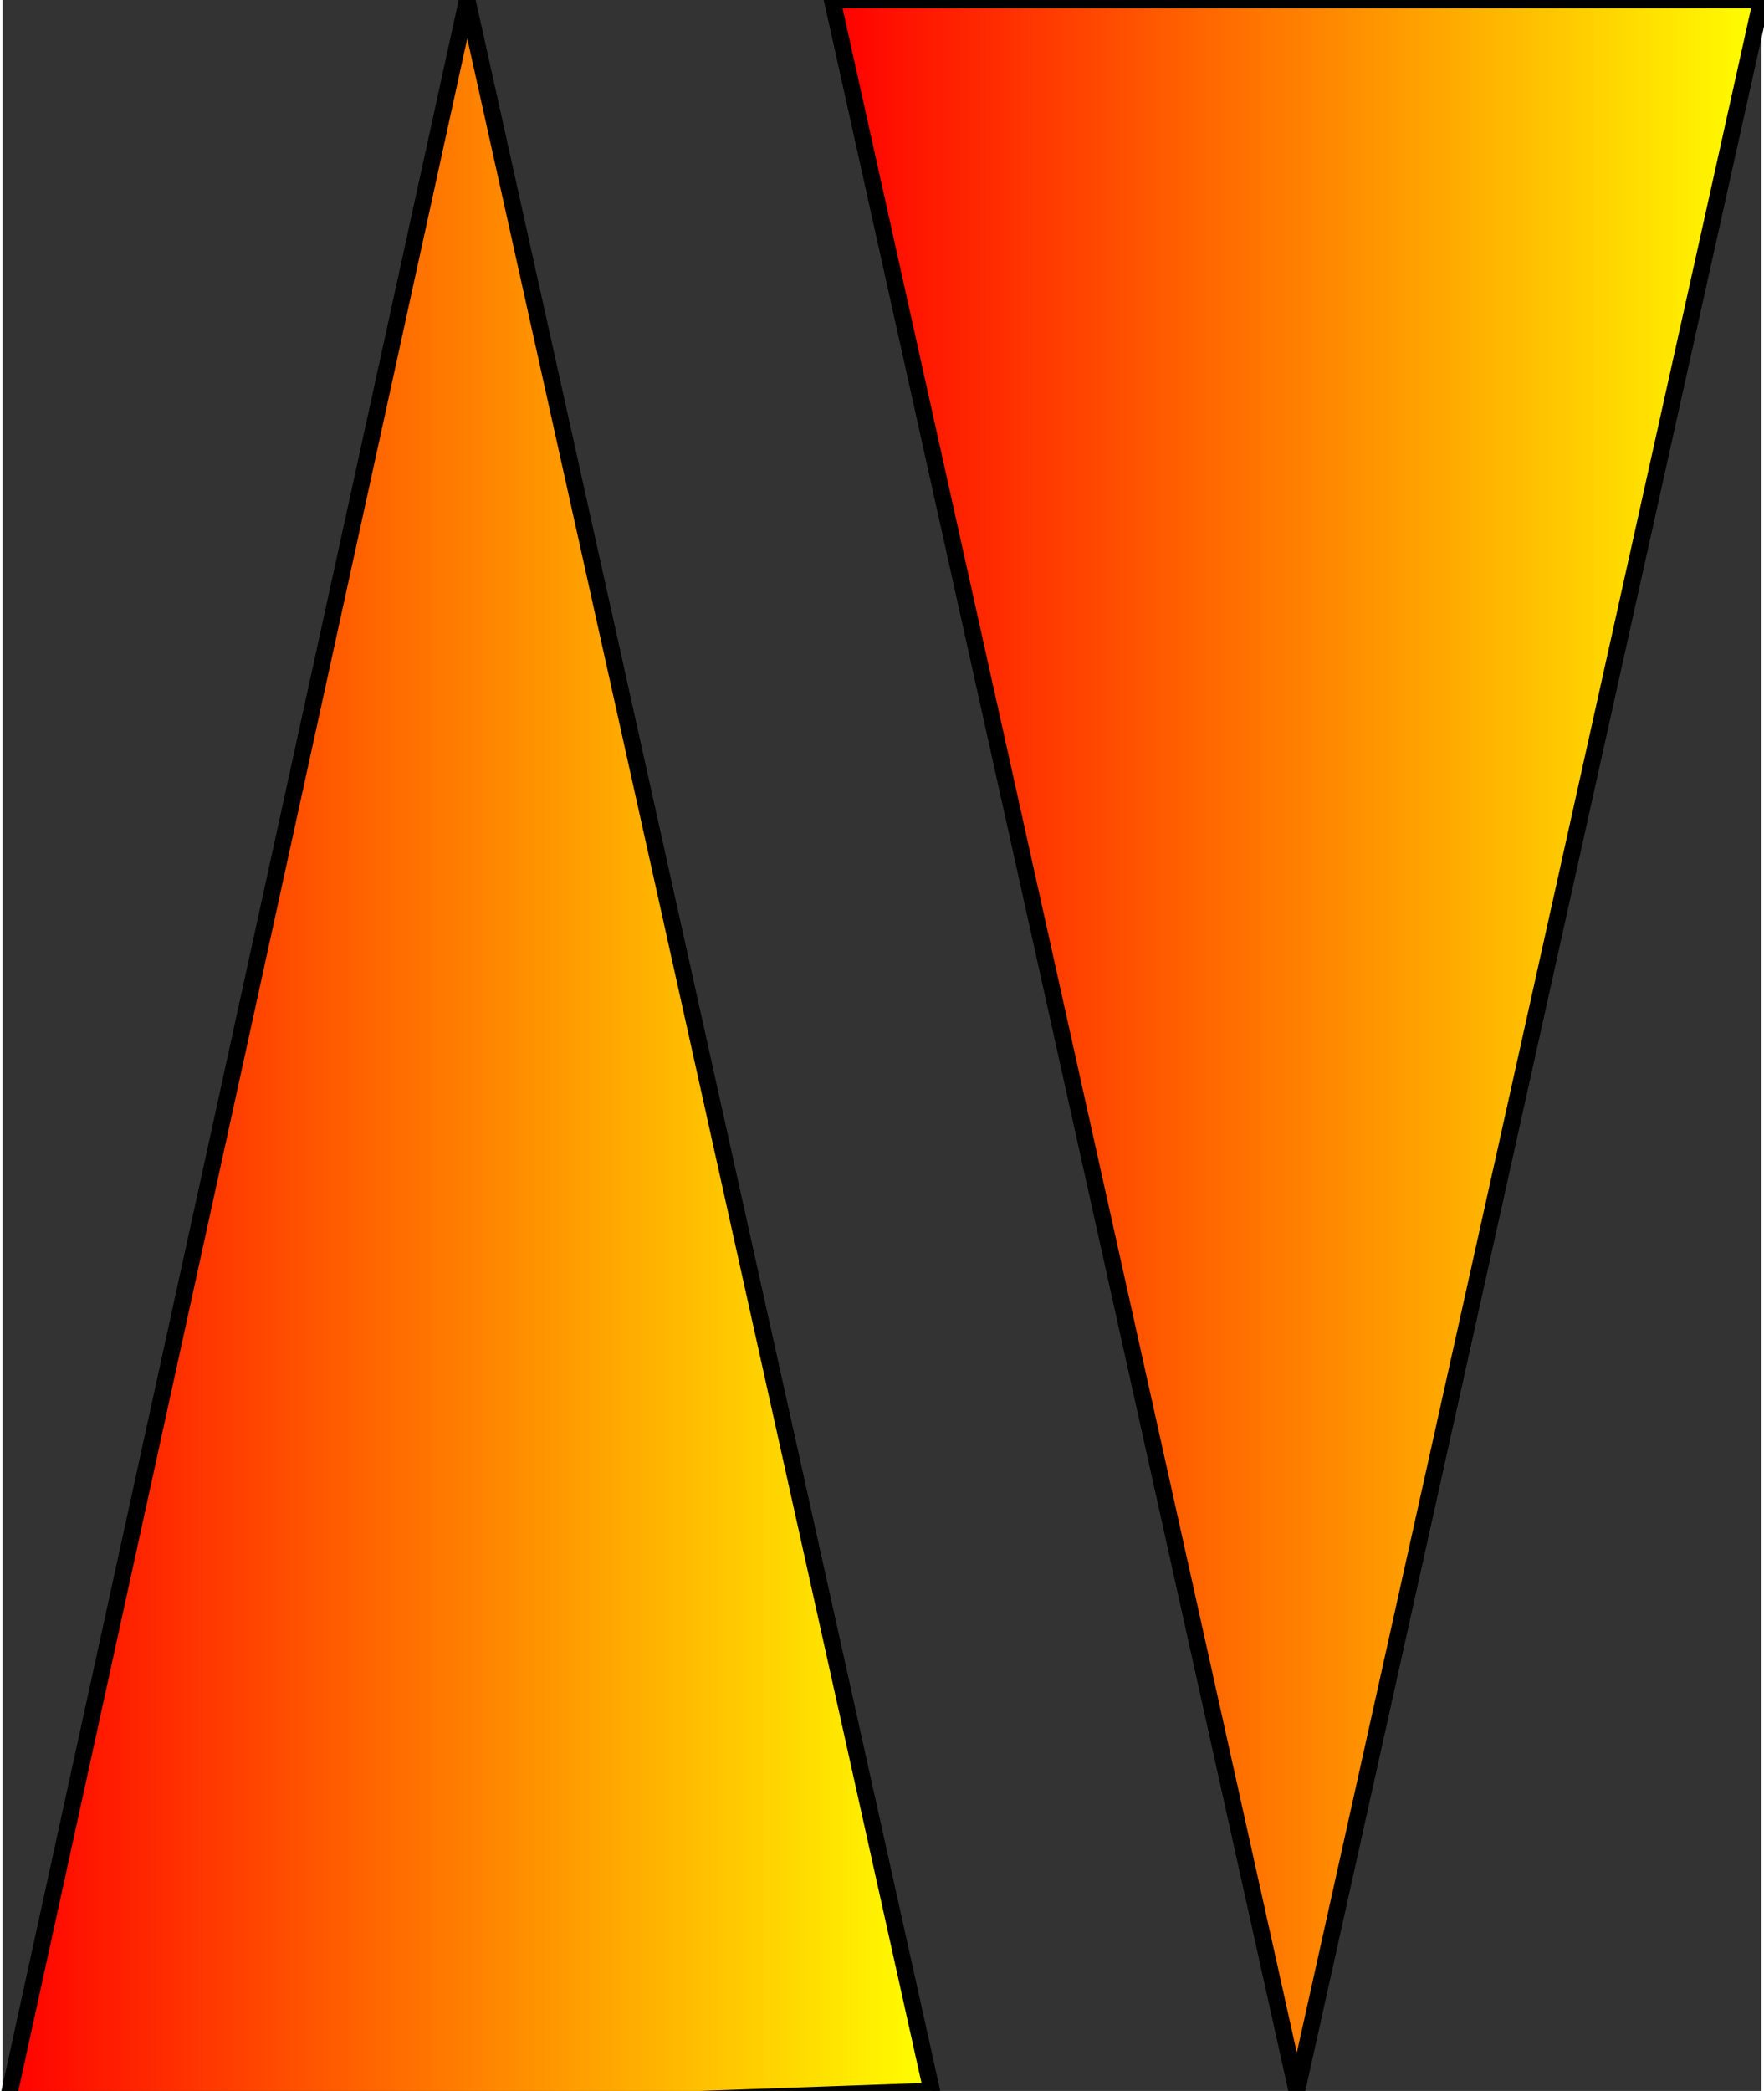 <svg width="54" height="64" xmlns="http://www.w3.org/2000/svg" viewBox="0 0 53 63">
    <rect x="0" y="0" width="53" height="63" fill="#333333" stroke="none"/>
    <defs>
        <linearGradient id="grad1" x1="0%" y1="0%" x2="100%" y2="0%">
          <stop offset="0%" style="stop-color:rgb(255,0,0);stop-opacity:1" />
          <stop offset="100%" style="stop-color:rgb(255,255,0);stop-opacity:1" />
        </linearGradient>
    </defs>
    
    <path d="M 0 64  L 28 63 L 14 0  Z" fill="url(#grad1)" stroke="black" stroke-width="0.5" />  
    <path d="M 25 0  L 53 0 L 39 63  Z" fill="url(#grad1)" stroke="black" stroke-width="0.5" />  
</svg>
